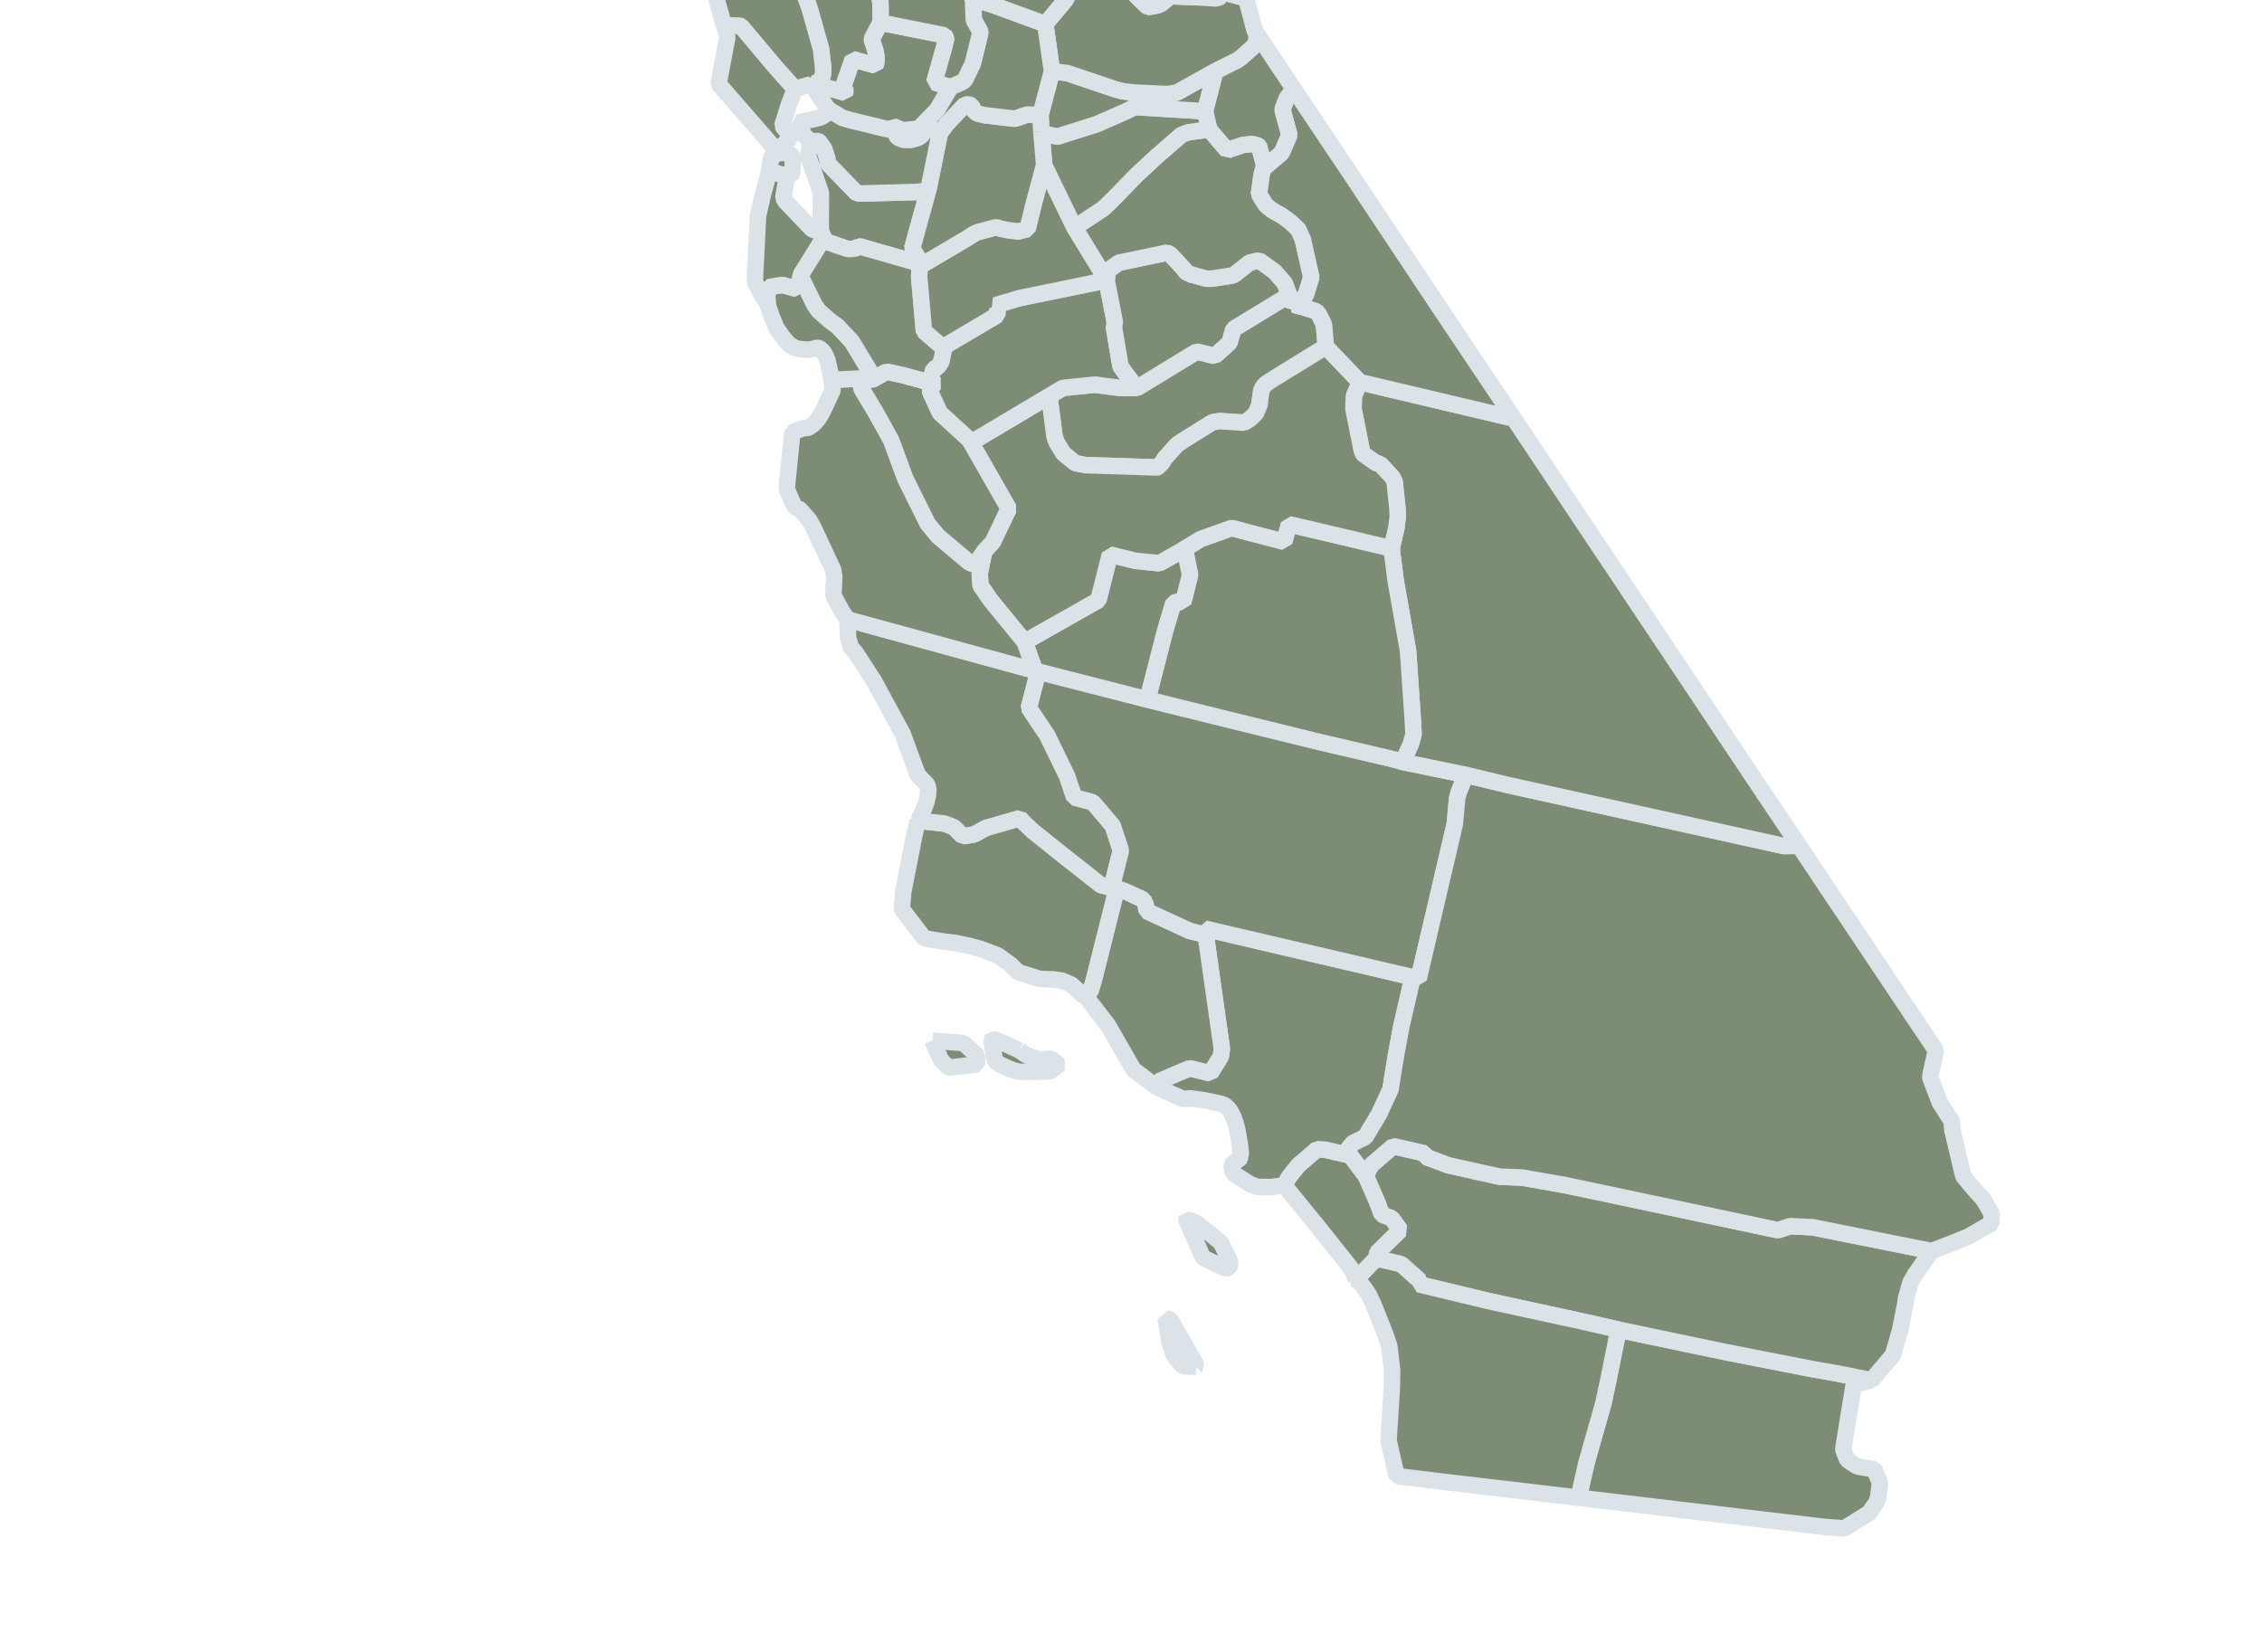<?xml version="1.0" encoding="utf-8"?>
<!-- Created with Inkscape (http://www.inkscape.org/) -->
<svg:svg 
  id="svg5183" 
  inkscape:output_extension="org.inkscape.output.svg.inkscape" 
  inkscape:version="0.48.2 r9819" 
  preserveAspectRatio="xMidYMid meet" 
  sodipodi:docname="ca.svg" 
  sodipodi:version="0.32" 
  version="1.0" 
  viewBox="-36.635 50 136.892 100"
  xmlns="http://www.w3.org/2000/svg" 
  xmlns:cc="http://creativecommons.org/ns#" 
  xmlns:dc="http://purl.org/dc/elements/1.1/" 
  xmlns:inkscape="http://www.inkscape.org/namespaces/inkscape" 
  xmlns:rdf="http://www.w3.org/1999/02/22-rdf-syntax-ns#" 
  xmlns:sodipodi="http://sodipodi.sourceforge.net/DTD/sodipodi-0.dtd" 
  xmlns:svg="http://www.w3.org/2000/svg" 
  xmlns:xlink="http://www.w3.org/1999/xlink">
<svg:style>
a:hover path {
  fill: #4b6b43 !important;
  cursor: pointer;
}
</svg:style>
<svg:defs id="defs5187"/>
<sodipodi:namedview bordercolor="#666666" borderopacity="1" fit-margin-bottom="0" fit-margin-left="0" fit-margin-right="0" fit-margin-top="0" gridtolerance="10" guidetolerance="10" id="namedview5189" inkscape:current-layer="svg5183" inkscape:cx="60.148611" inkscape:cy="71.840092" inkscape:pageopacity="0" inkscape:pageshadow="2" inkscape:window-height="716" inkscape:window-maximized="1" inkscape:window-width="1366" inkscape:window-x="-8" inkscape:window-y="-8" inkscape:zoom="3.2167556" objecttolerance="10" pagecolor="#ffffff" showgrid="false"/>
<svg:a href="https://example.com/ypaa-group-1" target="_blank" xlink:href="https://example.com/ypaa-group-1"><svg:path d="m 9.635,2.127 3.552,1.118 2.79,0.771 -0.307,0.513 -0.423,0.551 -0.654,0.063 -0.915,0.815 -0.73,3.376 0.086,0.298 0.086,0.829 -0.055,0.158 -0.45,0.522 -0.249,0.172 -0.527,-0.154 -0.374,-0.5 0.199,-0.667 -1.055,-0.343 -1.658,-0.486 0.161,-1.077 0.036,-0.735 0.014,-1.442 -0.004,-0.122 -0.023,-0.153 -0.05,-0.167 0.221,-2.123 0.329,-1.217" id="Del Norte" inkscape:connector-curvature="0" style="font-size:12px;fill:#7d8c74;fill-rule:nonzero;stroke:#dce3e8;stroke-width:1;stroke-linecap:butt;stroke-linejoin:bevel;stroke-miterlimit:4;stroke-opacity:1;stroke-dasharray:none;marker-start:none"><svg:title>Del Norte YPAA</svg:title></svg:path></svg:a>
<svg:a href="https://example.com/ypaa-group-2" target="_blank" xlink:href="https://example.com/ypaa-group-2"><svg:path d="m 15.977,4.016 2.641,0.739 0.023,0.005 0.689,0.143 0.983,0.357 0.405,0.121 0.239,0.068 3.124,0.883 1.239,0.307 1.131,0.306 0.293,0.095 0.514,0.158 7.703,2.294 -0.249,0.568 -0.089,0.311 -0.492,1.812 0.014,0.04 0.045,0.027 -1.172,4.354 -0.843,3.079 -5.16,-1.434 -2.673,-0.775 -1.947,-0.523 0.234,-1.311 -1.14,-0.703 -2.024,0.797 -1.411,1.461 0.086,0.599 -0.117,0.208 -0.216,0.171 -0.185,-0.027 -0.757,-0.384 -1.298,-1.37 -0.712,-1.068 -0.442,-0.428 -0.46,-0.37 0.072,-2.519 -0.18,-0.257 -1.479,-0.437 0.249,-0.172 0.45,-0.522 0.055,-0.158 -0.086,-0.829 -0.086,-0.298 0.73,-3.376 0.915,-0.815 0.654,-0.063 0.423,-0.551 0.307,-0.513" id="Siskiyou" inkscape:connector-curvature="0" style="font-size:12px;fill:#7d8c74;fill-rule:nonzero;stroke:#dce3e8;stroke-width:1;stroke-linecap:butt;stroke-linejoin:bevel;stroke-miterlimit:4;stroke-opacity:1;stroke-dasharray:none;marker-start:none"><svg:title>Siskiyou YPAA</svg:title></svg:path></svg:a>
<svg:a href="https://example.com/ypaa-group-3" target="_blank" xlink:href="https://example.com/ypaa-group-3"><svg:path d="m 61.309,130.476 6.482,1.356 5.318,1.042 1.379,0.238 2.14,0.428 -1.081,0.267 -0.635,3.912 0.008,0.022 0.225,0.599 0.497,0.348 0.175,0.077 0.938,0.157 0.032,0.036 0.031,0.032 0.32,0.747 -0.104,0.848 -0.095,0.329 0,0.005 -0.468,0.658 -1.496,0.928 -1.132,-0.085 -0.063,-0.005 -7.968,-0.946 -0.158,-0.019 -0.906,-0.108 -3.367,-0.401 -1.433,-0.167 -1.055,-0.122 0.487,-2.131 1.018,-3.587 0.316,-1.475 0.595,-2.983" id="Imperial" inkscape:connector-curvature="0" style="font-size:12px;fill:#7d8c74;fill-rule:nonzero;stroke:#dce3e8;stroke-width:1;stroke-linecap:butt;stroke-linejoin:bevel;stroke-miterlimit:4;stroke-opacity:1;stroke-dasharray:none;marker-start:none"><svg:title>Imperial YPAA</svg:title></svg:path></svg:a>
<svg:a href="https://example.com/ypaa-group-4" target="_blank" xlink:href="https://example.com/ypaa-group-4"><svg:path d="m 80.257,125.721 -0.969,1.37 -0.302,0.523 -0.275,0.987 -0.059,0.419 -0.306,1.528 -0.42,1.46 -1.298,1.532 -2.14,-0.428 -1.379,-0.238 -5.318,-1.042 -6.482,-1.356 -2.249,-0.51 -3.322,-0.721 -2.289,-0.5 -4.219,-1.013 0.05,-0.217 -1.123,-1.001 -1.514,-0.347 0.077,-0.37 1.379,-1.347 -0.514,-0.713 -0.599,-0.225 -0.312,-0.838 -0.671,-1.525 0.352,-0.638 1.32,-1.141 1.492,0.338 0.406,0.095 0.09,0.216 1.379,0.514 3.074,0.684 1.347,0.051 2.619,0.46 7.59,1.604 5.291,1.122 0.74,-0.243 1.361,0.067 7.193,1.443" id="Riverside" inkscape:connector-curvature="0" style="font-size:12px;fill:#7d8c74;fill-rule:nonzero;stroke:#dce3e8;stroke-width:1;stroke-linecap:butt;stroke-linejoin:bevel;stroke-miterlimit:4;stroke-opacity:1;stroke-dasharray:none;marker-start:none"><svg:title>Riverside YPAA</svg:title></svg:path></svg:a>
<svg:a href="https://example.com/ypaa-group-5" target="_blank" xlink:href="https://example.com/ypaa-group-5"><svg:path d="m 46.643,126.167 1.514,0.347 1.123,1.001 -0.05,0.217 4.219,1.013 2.289,0.5 3.322,0.721 2.249,0.51 -0.595,2.983 -0.316,1.475 -1.018,3.587 -0.487,2.131 -1.009,-0.122 -2.055,-0.247 -2.092,-0.243 -2.952,-0.348 -2.835,-0.346 -0.063,-0.005 -0.491,-2.15 0.198,-3.186 0,-0.108 0.005,0 0.008,-0.695 0.005,-0.27 -0.126,-1.104 -0.054,-0.391 -0.207,-0.615 -0.019,-0.053 -0.581,-1.465 -0.171,-0.41 -0.032,-0.064 -0.234,-0.495 -0.347,-0.5 -0.212,-0.229 -0.23,-0.155 1.244,-1.284" id="San Diego" inkscape:connector-curvature="0" style="font-size:12px;fill:#7d8c74;fill-rule:nonzero;stroke:#dce3e8;stroke-width:1;stroke-linecap:butt;stroke-linejoin:bevel;stroke-miterlimit:4;stroke-opacity:1;stroke-dasharray:none;marker-start:none"><svg:title>San Diego YPAA</svg:title></svg:path></svg:a>
<svg:a href="https://example.com/ypaa-group-6" target="_blank" xlink:href="https://example.com/ypaa-group-6"><svg:path d="m 45.088,119.934 0.915,1.215 0.671,1.525 0.312,0.838 0.599,0.225 0.514,0.713 -1.379,1.347 -0.077,0.37 -1.244,1.284 -0.068,-0.274 -0.18,-0.365 -0.112,-0.163 -1.979,-2.483 -1.591,-1.947 -0.388,-0.479 0.275,-0.486 0.577,-0.726 1.136,-0.977 0.482,0.031 0.122,0.027 1.415,0.325" id="Orange" inkscape:connector-curvature="0" style="font-size:12px;fill:#7d8c74;fill-rule:nonzero;stroke:#dce3e8;stroke-width:1;stroke-linecap:butt;stroke-linejoin:bevel;stroke-miterlimit:4;stroke-opacity:1;stroke-dasharray:none;marker-start:none"><svg:title>Orange YPAA</svg:title></svg:path></svg:a>
<svg:a href="https://example.com/ypaa-group-7" target="_blank" xlink:href="https://example.com/ypaa-group-7"><svg:path d="m 35.758,132.733 -0.802,-0.031 -0.509,-0.627 -0.068,-0.108 -0.248,-0.789 -0.225,-1.41 0.284,0.095 1.478,2.577 0.122,0.262 -0.032,0.031 m -0.545,-8.779 -0.045,-0.033 -0.009,-0.093 0.009,-0.018 0.049,0.013 0.551,0.185 0.617,0.496 0.5,0.401 0.379,0.32 0.487,1.009 0.04,0.104 0.027,0.216 -0.049,0.117 -0.149,0.087 -0.009,0.004 -0.086,0 -1.298,-0.613 -0.086,-0.077 -0.928,-2.118 m 13.648,-14.81 -0.686,2.974 -0.319,1.718 -0.24,1.46 -0.095,0.631 -0.693,1.5 -0.599,1.001 -0.239,0.397 -0.749,0.364 -0.27,0.33 -0.018,0.09 0.049,0.203 0.086,0.122 -1.415,-0.325 -0.122,-0.027 -0.482,-0.031 -1.136,0.977 -0.577,0.726 -0.275,0.486 -0.802,0.109 -0.843,-0.018 -0.388,-0.153 -0.193,-0.109 -0.753,-0.486 -0.135,-0.112 -0.081,-0.455 0.076,-0.081 0.244,-0.181 0.126,-0.027 0.063,-0.13 0.067,-0.325 -0.08,-0.595 -0.05,-0.289 -0.027,-0.162 -0.058,-0.334 -0.104,-0.406 -0.145,-0.391 -0.013,-0.028 -0.018,-0.041 -0.005,-0.008 -0.112,-0.221 -0.023,-0.031 -0.085,-0.122 -0.028,-0.04 -0.031,-0.028 -0.181,-0.171 -0.261,-0.103 -1.032,-0.217 -0.811,-0.108 -0.428,0.036 -1.596,-0.708 0.135,-0.361 1.028,-0.446 0.829,-0.347 1.244,0.307 0.631,-1.006 0.068,-0.472 -0.978,-6.901 -0.045,-0.374 12.575,2.939" id="Los Angeles" inkscape:connector-curvature="0" style="font-size:12px;fill:#7d8c74;fill-rule:nonzero;stroke:#dce3e8;stroke-width:1;stroke-linecap:butt;stroke-linejoin:bevel;stroke-miterlimit:4;stroke-opacity:1;stroke-dasharray:none;marker-start:none"><svg:title>Los Angeles YPAA</svg:title></svg:path></svg:a>
<svg:a href="https://example.com/ypaa-group-8" target="_blank" xlink:href="https://example.com/ypaa-group-8"><svg:path d="m 30.954,103.763 0.595,0.216 1.023,0.477 0.14,0.334 0.049,0.351 2.601,1.199 0.969,0.239 0.978,6.901 -0.068,0.472 -0.631,1.006 -1.244,-0.307 -0.829,0.347 -1.028,0.446 -0.135,0.361 -1.415,-1.068 -1.555,-2.705 -1.064,-1.37 -0.248,-0.315 -0.131,-0.059 0.298,-0.207 0.086,-0.076 0.198,-0.632 1.411,-5.61" id="Ventura" inkscape:connector-curvature="0" style="font-size:12px;fill:#7d8c74;fill-rule:nonzero;stroke:#dce3e8;stroke-width:1;stroke-linecap:butt;stroke-linejoin:bevel;stroke-miterlimit:4;stroke-opacity:1;stroke-dasharray:none;marker-start:none"><svg:title>Ventura YPAA</svg:title></svg:path></svg:a>
<svg:a href="https://example.com/ypaa-group-9" target="_blank" xlink:href="https://example.com/ypaa-group-9"><svg:path d="m 19.79,112.98 1.884,0.152 0.843,0.771 -0.028,0.428 -0.008,0.081 -0.045,0.014 -1.538,0.18 -0.139,0.008 -0.41,-0.418 -0.077,-0.135 -0.482,-1.081 m 5.264,0.589 0.397,0.28 1.046,0.347 0.036,-0.022 0.017,-0.01 0.027,-0.013 0.041,-0.022 0.054,-0.032 0.032,-0.013 0.284,0.018 0.342,0.253 0.072,0.107 -0.004,0.005 -0.004,0.009 -0.01,0.008 -0.347,0.271 -0.099,0.081 -0.072,0.01 -1.771,0.031 -0.384,-0.091 -0.374,-0.148 -0.004,0 -0.14,-0.069 -0.316,-0.147 -0.283,-0.208 -0.023,-0.076 -0.207,-1.172 0.072,-0.091 0.063,0.019 0.555,0.22 1,0.455 m -6.134,-13.899 1.609,0.175 0.573,0.222 0.531,0.545 0.699,-0.117 0.676,-0.379 2.082,-0.6 0.194,0.23 0.591,0.554 1.825,1.465 2.289,1.802 0.46,0.118 0.194,0 0.311,0.078 -1.411,5.61 -0.198,0.632 -0.086,0.076 -0.298,0.207 -0.752,-0.689 -0.568,-0.247 -0.577,-0.082 -0.157,0.003 -0.023,0 -0.617,-0.03 -1.299,-0.41 -0.446,-0.451 -0.762,-0.55 -0.306,-0.121 -0.793,-0.294 -0.663,-0.176 -0.771,-0.162 -0.883,-0.112 -1.05,-0.181 -1.352,-1.766 0.085,-1.024 0.663,-3.402 0.23,-0.924" id="Santa Barbara" inkscape:connector-curvature="0" style="font-size:12px;fill:#7d8c74;fill-rule:nonzero;stroke:#dce3e8;stroke-width:1;stroke-linecap:butt;stroke-linejoin:bevel;stroke-miterlimit:4;stroke-opacity:1;stroke-dasharray:none;marker-start:none"><svg:title>Santa Barbara YPAA</svg:title></svg:path></svg:a>
<svg:a href="https://example.com/ypaa-group-10" target="_blank" xlink:href="https://example.com/ypaa-group-10"><svg:path d="m 14.652,87.486 11.349,3.107 0.198,0.054 -0.568,2.199 1.109,1.649 1.203,2.475 0.437,1.289 1.122,0.298 1.204,1.415 0.496,1.506 -0.559,2.207 -0.194,0 -0.46,-0.118 -2.289,-1.802 -1.825,-1.465 -0.591,-0.554 -0.194,-0.23 -2.082,0.6 -0.676,0.379 -0.699,0.117 -0.531,-0.545 -0.573,-0.222 -1.609,-0.175 0.171,-0.312 0.014,-0.022 0.162,-0.36 0.131,-0.347 0.062,-0.213 0.046,-0.215 0.013,-0.059 0.005,-0.024 0.022,-0.287 0,-0.014 -0.031,-0.207 -0.045,-0.123 -0.094,-0.098 -0.312,-0.32 -0.045,-0.041 -0.09,-0.062 -0.933,-2.542 -1.726,-3.183 -1.136,-1.758 -0.176,-0.184 -0.103,-0.126 -0.163,-0.572 -0.04,-1.115" id="San Luis Obispo" inkscape:connector-curvature="0" style="font-size:12px;fill:#7d8c74;fill-rule:nonzero;stroke:#dce3e8;stroke-width:1;stroke-linecap:butt;stroke-linejoin:bevel;stroke-miterlimit:4;stroke-opacity:1;stroke-dasharray:none;marker-start:none"><svg:title>San Luis Obispo YPAA</svg:title></svg:path></svg:a>
<svg:a href="https://example.com/ypaa-group-11" target="_blank" xlink:href="https://example.com/ypaa-group-11"><svg:path d="m 32.806,92.337 4.89,1.212 5.539,1.361 4.417,1.032 0.596,0.171 3.817,0.785 -0.419,1.068 -0.099,0.369 -0.135,1.519 -2.191,9.379 -0.36,-0.089 -12.575,-2.939 0.045,0.374 -0.969,-0.239 -2.601,-1.199 -0.049,-0.351 -0.14,-0.334 -1.023,-0.477 -0.595,-0.216 -0.311,-0.078 0.559,-2.207 -0.496,-1.506 -1.204,-1.415 -1.122,-0.298 -0.437,-1.289 -1.203,-2.475 -1.109,-1.649 0.568,-2.199 6.607,1.69" id="Kern" inkscape:connector-curvature="0" style="font-size:12px;fill:#7d8c74;fill-rule:nonzero;stroke:#dce3e8;stroke-width:1;stroke-linecap:butt;stroke-linejoin:bevel;stroke-miterlimit:4;stroke-opacity:1;stroke-dasharray:none;marker-start:none"><svg:title>Kern YPAA</svg:title></svg:path></svg:a>
<svg:a href="https://example.com/ypaa-group-12" target="_blank" xlink:href="https://example.com/ypaa-group-12"><svg:path d="m 52.065,96.898 2.601,0.626 16.635,3.677 0.947,-0.004 2.068,3.106 0.713,1.063 0.265,0.393 3.823,5.72 1.41,2.099 -0.324,1.434 -0.018,0.18 0.009,0.068 0.568,1.478 0.717,1.126 0.036,0.519 0.666,2.804 0.658,0.789 0.573,0.638 0.496,0.867 -0.036,0.559 -0.023,0.018 -1.352,0.78 -0.911,0.374 -1.329,0.509 -7.193,-1.443 -1.361,-0.067 -0.74,0.243 -5.291,-1.122 -7.59,-1.604 -2.619,-0.46 -1.347,-0.051 -3.074,-0.684 -1.379,-0.514 -0.09,-0.216 -0.406,-0.095 -1.492,-0.338 -1.32,1.141 -0.352,0.638 -0.915,-1.215 -0.086,-0.122 -0.049,-0.203 0.018,-0.09 0.27,-0.33 0.749,-0.364 0.239,-0.397 0.599,-1.001 0.693,-1.5 0.095,-0.631 0.24,-1.46 0.319,-1.718 0.686,-2.974 0.36,0.089 2.191,-9.379 0.135,-1.519 0.099,-0.369 0.419,-1.068" id="San Bernardino" inkscape:connector-curvature="0" style="font-size:12px;fill:#7d8c74;fill-rule:nonzero;stroke:#dce3e8;stroke-width:1;stroke-linecap:butt;stroke-linejoin:bevel;stroke-miterlimit:4;stroke-opacity:1;stroke-dasharray:none;marker-start:none"><svg:title>San Bernardino YPAA</svg:title></svg:path></svg:a>
<svg:a href="https://example.com/ypaa-group-13" target="_blank" xlink:href="https://example.com/ypaa-group-13"><svg:path d="m 45.66,73.127 9.321,2.205 5.184,7.783 0.193,0.288 1.104,1.641 0.645,0.978 3.403,5.093 2.758,4.142 0.356,0.532 1.479,2.217 0.117,0.172 2.028,3.019 -0.947,0.004 -16.635,-3.677 -2.601,-0.626 -3.817,-0.785 0.491,-1.072 0.171,-0.604 -0.045,-0.852 -0.288,-4.196 -0.753,-4.269 -0.243,-1.924 0.293,-1.27 0.085,-0.694 -0.027,-0.488 -0.167,-1.581 -0.131,-0.267 -0.761,-0.824 -0.199,-0.018 -0.779,-0.55 -0.032,-0.031 -0.085,-0.19 -0.505,-2.538 0.027,-0.783 0.36,-0.835" id="Inyo" inkscape:connector-curvature="0" style="font-size:12px;fill:#7d8c74;fill-rule:nonzero;stroke:#dce3e8;stroke-width:1;stroke-linecap:butt;stroke-linejoin:bevel;stroke-miterlimit:4;stroke-opacity:1;stroke-dasharray:none;marker-start:none"><svg:title>Inyo YPAA</svg:title></svg:path></svg:a>
<svg:a href="https://example.com/ypaa-group-14" target="_blank" xlink:href="https://example.com/ypaa-group-14"><svg:path d="m 47.581,83.196 0.243,1.924 0.753,4.269 0.288,4.196 0.045,0.852 -0.171,0.604 -0.491,1.072 -0.596,-0.171 -4.417,-1.032 -5.539,-1.361 -4.89,-1.212 1.069,-4.169 0.5,-1.682 0.329,-0.089 0.261,0.062 0.419,-1.662 -0.257,-1.244 -0.446,-0.113 1.343,-0.816 1.88,-0.672 1.289,0.343 1.888,0.491 0.289,-1.059 4.43,1.042 1.781,0.427" id="Tulare" inkscape:connector-curvature="0" style="font-size:12px;fill:#7d8c74;fill-rule:nonzero;stroke:#dce3e8;stroke-width:1;stroke-linecap:butt;stroke-linejoin:bevel;stroke-miterlimit:4;stroke-opacity:1;stroke-dasharray:none;marker-start:none"><svg:title>Tulare YPAA</svg:title></svg:path></svg:a>
<svg:a href="https://example.com/ypaa-group-15" target="_blank" xlink:href="https://example.com/ypaa-group-15"><svg:path d="m 34.681,83.44 0.446,0.113 0.257,1.244 -0.419,1.662 -0.261,-0.062 -0.329,0.089 -0.5,1.682 -1.069,4.169 -6.607,-1.69 -0.198,-0.054 -0.627,-1.744 4.462,-2.525 0.699,-2.762 1.537,0.378 1.451,0.149 1.158,-0.649" id="Kings" inkscape:connector-curvature="0" style="font-size:12px;fill:#7d8c74;fill-rule:nonzero;stroke:#dce3e8;stroke-width:1;stroke-linecap:butt;stroke-linejoin:bevel;stroke-miterlimit:4;stroke-opacity:1;stroke-dasharray:none;marker-start:none"><svg:title>Kings YPAA</svg:title></svg:path></svg:a>
<svg:a href="https://example.com/ypaa-group-16" target="_blank" xlink:href="https://example.com/ypaa-group-16"><svg:path d="m 41.658,68.44 0.748,0.203 0.632,0.203 0.139,0.167 0.311,0.622 0.118,1.343 -3.147,1.937 -0.446,0.293 -0.189,0.186 -0.122,0.239 -0.086,0.576 -0.009,0.222 -0.022,0.085 -0.207,0.482 -0.149,0.162 -0.284,0.253 -0.307,0.17 -1.465,-0.094 -0.427,0.068 -1.641,1.023 -0.442,0.293 -0.103,0.085 -0.708,0.789 -0.171,0.284 -0.257,0.252 -0.036,0.01 -4.332,-0.14 -0.617,-0.117 -0.712,-0.578 -0.388,-0.63 -0.104,-0.244 -0.049,-0.162 -0.036,-0.242 -0.284,-2.214 0.82,-0.487 1.956,-0.199 1.528,0.204 0.997,0 3.618,-2.209 1.091,0.266 0.897,-0.803 0.225,-0.819 3.39,-2.065 0.27,0.586" id="Madera" inkscape:connector-curvature="0" style="font-size:12px;fill:#7d8c74;fill-rule:nonzero;stroke:#dce3e8;stroke-width:1;stroke-linecap:butt;stroke-linejoin:bevel;stroke-miterlimit:4;stroke-opacity:1;stroke-dasharray:none;marker-start:none"><svg:title>Madera YPAA</svg:title></svg:path></svg:a>
<svg:a href="https://example.com/ypaa-group-17" target="_blank" xlink:href="https://example.com/ypaa-group-17"><svg:path d="m 45.66,73.127 -0.36,0.835 -0.027,0.783 0.505,2.538 0.085,0.19 0.032,0.031 0.779,0.55 0.199,0.018 0.761,0.824 0.131,0.267 0.167,1.581 0.027,0.488 -0.085,0.694 -0.293,1.27 -1.781,-0.427 -4.43,-1.042 -0.289,1.059 -1.888,-0.491 -1.289,-0.343 -1.88,0.672 -1.343,0.816 -1.158,0.649 -1.451,-0.149 -1.537,-0.378 -0.699,2.762 -4.462,2.525 -2.042,-2.497 -0.635,-0.915 -0.045,-0.728 0.275,-1.346 0.513,-0.554 0.97,-2.02 -2.285,-4.001 4.741,-2.822 0.284,2.214 0.036,0.242 0.049,0.162 0.104,0.244 0.388,0.63 0.712,0.578 0.617,0.117 4.332,0.14 0.036,-0.01 0.257,-0.252 0.171,-0.284 0.708,-0.789 0.103,-0.085 0.442,-0.293 1.641,-1.023 0.427,-0.068 1.465,0.094 0.307,-0.17 0.284,-0.253 0.149,-0.162 0.207,-0.482 0.022,-0.085 0.009,-0.222 0.086,-0.576 0.122,-0.239 0.189,-0.186 0.446,-0.293 3.147,-1.937 2.054,2.149" id="Fresno" inkscape:connector-curvature="0" style="font-size:12px;fill:#7d8c74;fill-rule:nonzero;stroke:#dce3e8;stroke-width:1;stroke-linecap:butt;stroke-linejoin:bevel;stroke-miterlimit:4;stroke-opacity:1;stroke-dasharray:none;marker-start:none"><svg:title>Fresno YPAA</svg:title></svg:path></svg:a>
<svg:a href="https://example.com/ypaa-group-18" target="_blank" xlink:href="https://example.com/ypaa-group-18"><svg:path d="m 15.477,72.906 -0.055,0.262 0.104,0.397 0.83,1.378 0.941,1.695 0.852,2.312 1.357,2.737 0.617,0.753 1.898,1.599 0.274,0.108 0.055,-0.004 0.076,-0.045 0.501,-0.735 -0.275,1.346 0.045,0.728 0.635,0.915 2.042,2.497 0.627,1.744 -11.349,-3.107 -0.32,-0.467 -0.532,-0.983 0.018,-0.478 0.013,-0.23 0.023,-0.419 -0.059,-0.37 -0.009,-0.054 -1.194,-2.559 -0.266,-0.469 -0.513,-0.578 -0.145,-0.13 -0.004,0 -0.1,-0.014 -0.063,-0.036 -0.099,-0.125 -0.063,-0.14 -0.253,-0.586 -0.09,-0.212 -0.009,-0.203 0.33,-3.281 0.721,-0.256 0.022,0.008 0.163,0.004 0.125,-0.054 0.249,-0.184 0.153,-0.158 0.112,-0.135 0.194,-0.294 0.185,-0.368 0.496,-1.073 0.009,-0.149 -0.058,-0.469 -0.005,-0.032 1.794,-0.086" id="Monterey" inkscape:connector-curvature="0" style="font-size:12px;fill:#7d8c74;fill-rule:nonzero;stroke:#dce3e8;stroke-width:1;stroke-linecap:butt;stroke-linejoin:bevel;stroke-miterlimit:4;stroke-opacity:1;stroke-dasharray:none;marker-start:none"><svg:title>Monterey YPAA</svg:title></svg:path></svg:a>
<svg:a href="https://example.com/ypaa-group-19" target="_blank" xlink:href="https://example.com/ypaa-group-19"><svg:path d="m 15.477,72.906 0.639,0.091 0.898,-0.505 0.919,0.195 2.005,0.539 -0.207,0.216 -0.072,0.1 -0.027,0.072 0.068,0.185 0.545,1.185 1.771,1.619 0.109,0.185 2.285,4.001 -0.97,2.02 -0.513,0.554 -0.501,0.735 -0.076,0.045 -0.055,0.004 -0.274,-0.108 -1.898,-1.599 -0.617,-0.753 -1.357,-2.737 -0.852,-2.312 -0.941,-1.695 -0.83,-1.378 -0.104,-0.397 0.055,-0.262" id="San Benito" inkscape:connector-curvature="0" style="font-size:12px;fill:#7d8c74;fill-rule:nonzero;stroke:#dce3e8;stroke-width:1;stroke-linecap:butt;stroke-linejoin:bevel;stroke-miterlimit:4;stroke-opacity:1;stroke-dasharray:none;marker-start:none"><svg:title>San Benito YPAA</svg:title></svg:path></svg:a>
<svg:a href="https://example.com/ypaa-group-20" target="_blank" xlink:href="https://example.com/ypaa-group-20"><svg:path d="m 30.336,66.962 0.487,2.483 -0.004,0.19 -0.009,0.036 -0.045,0.045 0.41,2.447 0.265,0.377 0.727,0.944 -0.997,0 -1.528,-0.204 -1.956,0.199 -0.82,0.487 -4.741,2.822 -0.109,-0.185 -1.771,-1.619 -0.545,-1.185 -0.068,-0.185 0.027,-0.072 0.072,-0.1 0.207,-0.216 -0.139,-0.144 -0.077,-0.17 -0.009,-0.073 0.144,-0.505 0.257,-0.117 0.212,-0.333 0.144,-0.695 -0.054,-0.17 3.299,-1.948 0.018,-0.423 -0.058,-0.127 -0.076,-0.045 1.465,-0.433 5.272,-1.081" id="Merced" inkscape:connector-curvature="0" style="font-size:12px;fill:#7d8c74;fill-rule:nonzero;stroke:#dce3e8;stroke-width:1;stroke-linecap:butt;stroke-linejoin:bevel;stroke-miterlimit:4;stroke-opacity:1;stroke-dasharray:none;marker-start:none"><svg:title>Merced YPAA</svg:title></svg:path></svg:a>
<svg:a href="https://example.com/ypaa-group-21" target="_blank" xlink:href="https://example.com/ypaa-group-21"><svg:path d="m 11.848,66.602 -0.004,0.143 0.022,0.072 0.271,0.569 0.527,1.068 0.257,0.368 0.69,0.606 0.432,0.31 0.87,0.92 1.203,1.991 0.068,0.113 -0.068,0.235 -0.639,-0.091 -1.794,0.086 -0.072,-0.406 -0.158,-0.747 -0.113,-0.279 -0.099,-0.19 -0.09,-0.122 -0.203,-0.181 -0.095,-0.021 -0.505,0.117 -0.451,-0.023 -0.233,-0.032 -0.163,-0.041 -0.081,-0.044 -0.032,-0.019 -0.143,-0.081 -0.109,-0.064 -0.392,-0.445 -0.388,-0.558 -0.292,-0.696 -0.244,-0.733 -0.027,-0.536 0.082,-0.51 0.837,-0.14 0.879,0.243 0.068,-0.175 0.189,-0.707" id="Santa Cruz" inkscape:connector-curvature="0" style="font-size:12px;fill:#7d8c74;fill-rule:nonzero;stroke:#dce3e8;stroke-width:1;stroke-linecap:butt;stroke-linejoin:bevel;stroke-miterlimit:4;stroke-opacity:1;stroke-dasharray:none;marker-start:none"><svg:title>Santa Cruz YPAA</svg:title></svg:path></svg:a>
<svg:a href="https://example.com/ypaa-group-22" target="_blank" xlink:href="https://example.com/ypaa-group-22"><svg:path d="m 11.005,60.661 -0.018,0.005 -0.22,1.316 0.134,0.211 1.56,1.637 0.113,0.071 0.27,0.095 0.185,-0.049 0.005,-0.013 0.185,0.464 -1.371,2.204 -0.189,0.707 -0.068,0.175 -0.879,-0.243 -0.837,0.14 -0.082,0.51 0.027,0.536 -0.081,-0.131 -0.275,-0.451 -0.37,-0.69 -0.045,-0.127 0.023,-0.612 0.167,-3.344 0.31,-1.361 0.379,-1.356 1.077,0.306" id="San Mateo" inkscape:connector-curvature="0" style="font-size:12px;fill:#7d8c74;fill-rule:nonzero;stroke:#dce3e8;stroke-width:1;stroke-linecap:butt;stroke-linejoin:bevel;stroke-miterlimit:4;stroke-opacity:1;stroke-dasharray:none;marker-start:none"><svg:title>San Mateo YPAA</svg:title></svg:path></svg:a>
<svg:a href="https://example.com/ypaa-group-23" target="_blank" xlink:href="https://example.com/ypaa-group-23"><svg:path d="m 12.443,58.534 0.446,0.009 0.054,0.031 0.303,0.424 0.193,0.604 0.041,0.301 1.762,1.812 3.565,-0.095 0.73,-0.081 -0.405,1.461 -0.555,2.019 0.072,0.154 0.55,0.838 -0.009,-0.01 -3.74,-1.067 -0.122,-0.014 -0.104,0.077 -0.077,0.036 -0.351,0.045 -0.18,-0.023 -1.236,-0.423 -0.161,-0.234 -0.185,-0.464 0.009,-2.263 -0.78,-2.263 0.18,-0.874" id="Alameda" inkscape:connector-curvature="0" style="font-size:12px;fill:#7d8c74;fill-rule:nonzero;stroke:#dce3e8;stroke-width:1;stroke-linecap:butt;stroke-linejoin:bevel;stroke-miterlimit:4;stroke-opacity:1;stroke-dasharray:none;marker-start:none"><svg:title>Alameda YPAA</svg:title></svg:path></svg:a>
<svg:a href="https://example.com/ypaa-group-24" target="_blank" xlink:href="https://example.com/ypaa-group-24"><svg:path d="m 13.219,64.398 0.161,0.234 1.236,0.423 0.18,0.023 0.351,-0.045 0.077,-0.036 0.104,-0.077 0.122,0.014 3.74,1.067 -0.158,0.064 -0.04,0.676 0.289,3.299 1.135,0.979 0.054,0.17 -0.144,0.695 -0.212,0.333 -0.257,0.117 -0.144,0.505 0.009,0.073 0.077,0.17 0.139,0.144 -2.005,-0.539 -0.919,-0.195 -0.898,0.505 0.068,-0.235 -0.068,-0.113 -1.203,-1.991 -0.87,-0.92 -0.432,-0.31 -0.69,-0.606 -0.257,-0.368 -0.527,-1.068 -0.271,-0.569 -0.022,-0.072 0.004,-0.143 1.371,-2.204" id="Santa Clara" inkscape:connector-curvature="0" style="font-size:12px;fill:#7d8c74;fill-rule:nonzero;stroke:#dce3e8;stroke-width:1;stroke-linecap:butt;stroke-linejoin:bevel;stroke-miterlimit:4;stroke-opacity:1;stroke-dasharray:none;marker-start:none"><svg:title>Santa Clara YPAA</svg:title></svg:path></svg:a>
<svg:a href="https://example.com/ypaa-group-25" target="_blank" xlink:href="https://example.com/ypaa-group-25"><svg:path d="m 26.555,59.984 1.835,3.787 1.951,3.186 -0.005,0.005 -5.272,1.081 -1.465,0.433 0.076,0.045 0.058,0.127 -0.018,0.423 -3.299,1.948 -1.135,-0.979 -0.289,-3.299 0.04,-0.676 0.158,-0.064 0.009,0.01 2.655,-1.569 0.469,-0.301 0.202,-0.091 1.141,-0.302 0.252,0.091 0.5,0.099 0.578,0.067 0.554,-0.145 0.361,-1.482 0.644,-2.394" id="Stanislaus" inkscape:connector-curvature="0" style="font-size:12px;fill:#7d8c74;fill-rule:nonzero;stroke:#dce3e8;stroke-width:1;stroke-linecap:butt;stroke-linejoin:bevel;stroke-miterlimit:4;stroke-opacity:1;stroke-dasharray:none;marker-start:none"><svg:title>Stanislaus YPAA</svg:title></svg:path></svg:a>
<svg:a href="https://example.com/ypaa-group-26" target="_blank" xlink:href="https://example.com/ypaa-group-26"><svg:path d="m 30.341,66.957 0.049,-0.505 0.086,-0.126 0.59,-0.424 2.93,-0.613 0.194,0.1 0.848,0.915 0.071,0.131 0.059,0.04 0.289,0.139 0.933,0.253 0.32,-0.004 1.239,-0.19 0.157,-0.085 0.87,-0.694 0.587,-0.135 0.95,0.684 0.604,0.695 0.271,0.716 -3.39,2.065 -0.225,0.819 -0.897,0.803 -1.091,-0.266 -3.618,2.209 -0.727,-0.944 -0.265,-0.377 -0.41,-2.447 0.045,-0.045 0.009,-0.036 0.004,-0.19 -0.487,-2.483 0.005,-0.005" id="Mariposa" inkscape:connector-curvature="0" style="font-size:12px;fill:#7d8c74;fill-rule:nonzero;stroke:#dce3e8;stroke-width:1;stroke-linecap:butt;stroke-linejoin:bevel;stroke-miterlimit:4;stroke-opacity:1;stroke-dasharray:none;marker-start:none"><svg:title>Mariposa YPAA</svg:title></svg:path></svg:a>
<svg:a href="https://example.com/ypaa-group-27" target="_blank" xlink:href="https://example.com/ypaa-group-27"><svg:path d="m 39.905,60.12 -0.076,0.063 -0.109,0.38 -0.162,1.184 0.414,0.658 0.298,0.253 0.234,0.153 0.424,0.23 0.356,0.261 0.248,0.194 0.397,0.378 0.279,0.609 0.518,2.294 -0.351,1.135 -0.537,0.411 -0.18,0.117 -0.27,-0.586 -0.271,-0.716 -0.604,-0.695 -0.95,-0.684 -0.587,0.135 -0.87,0.694 -0.157,0.085 -1.239,0.19 -0.32,0.004 -0.933,-0.253 -0.289,-0.139 -0.059,-0.04 -0.071,-0.131 -0.848,-0.915 -0.194,-0.1 -2.93,0.613 -0.59,0.424 -0.086,0.126 -0.049,0.505 -1.951,-3.186 1.761,-1.163 0.744,-0.731 1.24,-1.279 1.185,-1.1 1.51,-1.31 0.244,-0.114 0.234,-0.073 1.239,-0.17 1.095,1.276 0.149,-0.073 0.771,-0.257 0.554,-0.068 0.392,0.091 0.045,0.045 0.036,0.09 0.316,1.185" id="Tuolumne" inkscape:connector-curvature="0" style="font-size:12px;fill:#7d8c74;fill-rule:nonzero;stroke:#dce3e8;stroke-width:1;stroke-linecap:butt;stroke-linejoin:bevel;stroke-miterlimit:4;stroke-opacity:1;stroke-dasharray:none;marker-start:none"><svg:title>Tuolumne YPAA</svg:title></svg:path></svg:a>
<svg:a href="https://example.com/ypaa-group-28" target="_blank" xlink:href="https://example.com/ypaa-group-28"><svg:path d="m 41.663,55.384 1.924,2.88 1.294,1.927 5.507,8.285 4.593,6.856 -9.321,-2.205 -2.054,-2.149 -0.118,-1.343 -0.311,-0.622 -0.139,-0.167 -0.632,-0.203 -0.748,-0.203 0.18,-0.117 0.537,-0.411 0.351,-1.135 -0.518,-2.294 -0.279,-0.609 -0.397,-0.378 -0.248,-0.194 -0.356,-0.261 -0.424,-0.23 -0.234,-0.153 -0.298,-0.253 -0.414,-0.658 0.162,-1.184 0.109,-0.38 0.076,-0.063 1.018,-0.866 0.469,-1.076 -0.406,-1.497 0.014,-0.131 0.235,-0.604 0.428,-0.562" id="Mono" inkscape:connector-curvature="0" style="font-size:12px;fill:#7d8c74;fill-rule:nonzero;stroke:#dce3e8;stroke-width:1;stroke-linecap:butt;stroke-linejoin:bevel;stroke-miterlimit:4;stroke-opacity:1;stroke-dasharray:none;marker-start:none"><svg:title>Mono YPAA</svg:title></svg:path></svg:a>
<svg:a href="https://example.com/ypaa-group-29" target="_blank" xlink:href="https://example.com/ypaa-group-29"><svg:path d="m 39.288,51.822 2.375,3.562 -0.428,0.562 -0.235,0.604 -0.014,0.131 0.406,1.497 -0.469,1.076 -1.018,0.866 -0.316,-1.185 -0.036,-0.09 -0.045,-0.045 -0.392,-0.091 -0.554,0.068 -0.771,0.257 -0.149,0.073 -1.095,-1.276 -0.261,-1.096 0.626,-2.429 1.33,-0.662 0.247,-0.18 0.807,-0.718 0.05,-0.077 0.068,-0.359 -0.014,-0.248 -0.112,-0.24" id="Alpine" inkscape:connector-curvature="0" style="font-size:12px;fill:#7d8c74;fill-rule:nonzero;stroke:#dce3e8;stroke-width:1;stroke-linecap:butt;stroke-linejoin:bevel;stroke-miterlimit:4;stroke-opacity:1;stroke-dasharray:none;marker-start:none"><svg:title>Alpine YPAA</svg:title></svg:path></svg:a>
<svg:a href="https://example.com/ypaa-group-30" target="_blank" xlink:href="https://example.com/ypaa-group-30"><svg:path d="m 36.547,57.831 -1.239,0.17 -0.234,0.073 -0.244,0.114 -1.51,1.31 -1.185,1.1 -1.24,1.279 -0.744,0.731 -1.761,1.163 -1.835,-3.787 -0.171,-2.041 0.067,0.077 0.126,0.077 0.785,0.167 2.384,-0.753 1.803,-0.794 0.469,-0.243 0.437,0.026 3.831,0.235 0.261,1.096" id="Calaveras" inkscape:connector-curvature="0" style="font-size:12px;fill:#7d8c74;fill-rule:nonzero;stroke:#dce3e8;stroke-width:1;stroke-linecap:butt;stroke-linejoin:bevel;stroke-miterlimit:4;stroke-opacity:1;stroke-dasharray:none;marker-start:none"><svg:title>Calaveras YPAA</svg:title></svg:path></svg:a>
<svg:a href="https://example.com/ypaa-group-31" target="_blank" xlink:href="https://example.com/ypaa-group-31"><svg:path d="m 36.912,54.306 -0.626,2.429 -3.831,-0.235 -0.437,-0.026 -0.469,0.243 -1.803,0.794 -2.384,0.753 -0.785,-0.167 -0.126,-0.077 -0.067,-0.077 -0.054,-0.987 0.698,-2.641 0.933,0.108 2.92,0.987 0.447,0.113 0.716,0.082 1.975,0.089 0.559,-0.089 2.334,-1.299" id="Amador" inkscape:connector-curvature="0" style="font-size:12px;fill:#7d8c74;fill-rule:nonzero;stroke:#dce3e8;stroke-width:1;stroke-linecap:butt;stroke-linejoin:bevel;stroke-miterlimit:4;stroke-opacity:1;stroke-dasharray:none;marker-start:none"><svg:title>Amador YPAA</svg:title></svg:path></svg:a>
<svg:a href="https://example.com/ypaa-group-32" target="_blank" xlink:href="https://example.com/ypaa-group-32"><svg:path d="m 26.384,57.943 0.171,2.041 -0.644,2.394 -0.361,1.482 -0.554,0.145 -0.578,-0.067 -0.5,-0.099 -0.252,-0.091 -1.141,0.302 -0.202,0.091 -0.469,0.301 -2.655,1.569 -0.55,-0.838 -0.072,-0.154 0.555,-2.019 0.405,-1.461 0.708,-3.497 0.437,-0.567 1.087,-1.151 0.229,0 0.176,0.074 0.121,0.279 0.186,0.176 0.486,0.121 1.785,0.208 0.068,-0.009 0.694,-0.239 0.816,0.022 0.054,0.987" id="San Joaquin" inkscape:connector-curvature="0" style="font-size:12px;fill:#7d8c74;fill-rule:nonzero;stroke:#dce3e8;stroke-width:1;stroke-linecap:butt;stroke-linejoin:bevel;stroke-miterlimit:4;stroke-opacity:1;stroke-dasharray:none;marker-start:none"><svg:title>San Joaquin YPAA</svg:title></svg:path></svg:a>
<svg:a href="https://example.com/ypaa-group-33" target="_blank" xlink:href="https://example.com/ypaa-group-33"><svg:path d="m 13.471,56.6 0.87,0.527 0.5,0.145 2.127,0.517 0.144,0.015 0.131,-0.009 0.091,-0.059 0.081,-0.099 0.207,0.568 0.09,0.121 0.253,0.104 0.112,0.026 0.392,0.009 0.442,-0.125 0.239,-0.15 0.049,-0.089 0.028,-0.181 0.049,-0.08 0.072,-0.036 0.112,0 0.573,0.103 0.18,0.094 0.032,0.041 -0.708,3.497 -0.73,0.081 -3.565,0.095 -1.762,-1.812 -0.041,-0.301 -0.193,-0.604 -0.303,-0.424 -0.054,-0.031 -0.446,-0.009 -0.387,-0.284 -0.37,-0.843 1.28,-0.28 0.212,-0.1 0.275,-0.215 0.027,-0.086 -0.009,-0.126" id="Contra Costa" inkscape:connector-curvature="0" style="font-size:12px;fill:#7d8c74;fill-rule:nonzero;stroke:#dce3e8;stroke-width:1;stroke-linecap:butt;stroke-linejoin:bevel;stroke-miterlimit:4;stroke-opacity:1;stroke-dasharray:none;marker-start:none"><svg:title>Contra Costa YPAA</svg:title></svg:path></svg:a>
<svg:a href="https://example.com/ypaa-group-34" target="_blank" xlink:href="https://example.com/ypaa-group-34"><svg:path d="m 38.778,49.889 0.51,1.933 0.112,0.24 0.014,0.248 -0.068,0.359 -0.05,0.077 -0.807,0.718 -0.247,0.18 -1.33,0.662 -2.334,1.299 -0.559,0.089 -1.975,-0.089 -0.716,-0.082 -0.447,-0.113 -2.92,-0.987 -0.933,-0.108 -0.405,-2.858 1.23,-1.469 0.275,-0.599 0.212,-0.176 1.063,-0.302 1.357,-0.221 0.433,0.023 0.068,0.027 0.234,0.138 0.311,0.321 0.112,0.252 0.082,0.137 0.139,0.161 0.595,0.59 0.122,0.073 0.081,0 0.482,-0.091 0.239,-0.107 0.532,-0.446 2.15,0.081 0.568,0.049 0.207,-0.049 0.14,-0.06 0.04,-0.152 0.122,-0.095 1.361,0.347" id="El Dorado" inkscape:connector-curvature="0" style="font-size:12px;fill:#7d8c74;fill-rule:nonzero;stroke:#dce3e8;stroke-width:1;stroke-linecap:butt;stroke-linejoin:bevel;stroke-miterlimit:4;stroke-opacity:1;stroke-dasharray:none;marker-start:none"><svg:title>El Dorado YPAA</svg:title></svg:path></svg:a>
<svg:a href="https://example.com/ypaa-group-35" target="_blank" xlink:href="https://example.com/ypaa-group-35"><svg:path d="m 23.391,50.273 3.232,1.184 0.405,2.858 -0.698,2.641 -0.816,-0.022 -0.694,0.239 -0.068,0.009 -1.785,-0.208 -0.486,-0.121 -0.186,-0.176 -0.121,-0.279 -0.176,-0.074 -0.229,0 -1.087,1.151 -0.437,0.567 -0.032,-0.041 -0.18,-0.094 -0.573,-0.103 -0.112,0 -0.072,0.036 -0.049,0.08 -0.028,0.181 -0.049,0.089 -0.239,0.15 -0.442,0.125 -0.392,-0.009 -0.112,-0.026 -0.253,-0.104 -0.09,-0.121 -0.207,-0.568 0.586,0.247 0.959,-0.095 1.104,-1.137 0.825,-1.385 0.658,-0.285 0.195,-0.117 0.491,-1.014 0.437,-1.781 0.014,-0.134 -0.014,-0.059 -0.375,-0.663 -0.04,-1.271 1.136,0.33" id="Sacramento" inkscape:connector-curvature="0" style="font-size:12px;fill:#7d8c74;fill-rule:nonzero;stroke:#dce3e8;stroke-width:1;stroke-linecap:butt;stroke-linejoin:bevel;stroke-miterlimit:4;stroke-opacity:1;stroke-dasharray:none;marker-start:none"><svg:title>Sacramento YPAA</svg:title></svg:path></svg:a>
<svg:a href="https://example.com/ypaa-group-36" target="_blank" xlink:href="https://example.com/ypaa-group-36"><svg:path d="m 12.452,55.023 2.047,0.59 0.044,-0.117 -0.022,-0.058 -0.036,-0.005 -0.054,-0.076 -0.036,-0.105 0.027,-0.112 0.545,-1.564 1.366,0.382 0.045,-0.107 0.014,-0.113 0.013,-0.23 -0.009,-0.108 -0.045,-0.293 -0.221,-0.667 0.004,-0.063 0.018,-0.085 0.455,-0.856 0.05,-0.055 0.455,0.076 3.412,0.681 0.104,0.172 0,0.04 -0.108,0.46 -0.613,2.176 0.982,0.281 -0.825,1.385 -1.104,1.137 -0.959,0.095 -0.586,-0.247 -0.081,0.099 -0.091,0.059 -0.131,0.009 -0.144,-0.015 -2.127,-0.517 -0.5,-0.145 -0.87,-0.527 -1.001,-1.501 -0.018,-0.076" id="Solano" inkscape:connector-curvature="0" style="font-size:12px;fill:#7d8c74;fill-rule:nonzero;stroke:#dce3e8;stroke-width:1;stroke-linecap:butt;stroke-linejoin:bevel;stroke-miterlimit:4;stroke-opacity:1;stroke-dasharray:none;marker-start:none"><svg:title>Solano YPAA</svg:title></svg:path></svg:a>
<svg:a href="https://example.com/ypaa-group-37" target="_blank" xlink:href="https://example.com/ypaa-group-37"><svg:path d="m 11.005,60.661 -1.077,-0.306 0,-0.009 0.013,-0.199 0.127,-0.735 0.117,-0.067 0.464,-0.091 0.388,0.027 0.185,0.046 0.068,0.1 0.071,0.22 -0.058,0.77 -0.058,0.186 -0.24,0.058" id="San Franciso" inkscape:connector-curvature="0" style="font-size:12px;fill:#7d8c74;fill-rule:nonzero;stroke:#dce3e8;stroke-width:1;stroke-linecap:butt;stroke-linejoin:bevel;stroke-miterlimit:4;stroke-opacity:1;stroke-dasharray:none;marker-start:none"><svg:title>San Franciso YPAA</svg:title></svg:path></svg:a>
<svg:a href="https://example.com/ypaa-group-38" target="_blank" xlink:href="https://example.com/ypaa-group-38"><svg:path d="m 7.192,51.598 0.122,-0.064 0.816,0.019 0.081,0.021 2.132,2.538 1.131,1.262 -0.36,0.938 -0.374,1.185 -0.028,0.1 0.068,0.107 0.167,0.207 0.167,0.277 0.058,0.143 -0.004,0.04 -0.595,0.581 -0.266,-0.031 -0.167,-0.086 -0.113,-0.108 -3.177,-3.646 0.527,-2.808 -0.031,-0.239 -0.113,-0.329 -0.041,-0.107" id="Marin" inkscape:connector-curvature="0" style="font-size:12px;fill:#7d8c74;fill-rule:nonzero;stroke:#dce3e8;stroke-width:1;stroke-linecap:butt;stroke-linejoin:bevel;stroke-miterlimit:4;stroke-opacity:1;stroke-dasharray:none;marker-start:none"><svg:title>Marin YPAA</svg:title></svg:path></svg:a>
<svg:a href="https://example.com/ypaa-group-39" target="_blank" xlink:href="https://example.com/ypaa-group-39"><svg:path d="m 15.094,46.197 0.942,0.596 0.495,2.636 0.117,0.744 0.014,0.266 -0.005,0.942 -0.05,0.055 -0.455,0.856 -0.018,0.085 -0.004,0.063 0.221,0.667 0.045,0.293 0.009,0.108 -0.013,0.23 -0.014,0.113 -0.045,0.107 -1.366,-0.382 -0.545,1.564 -0.027,0.112 0.036,0.105 0.054,0.076 0.036,0.005 0.022,0.058 -0.044,0.117 -2.047,-0.59 0.392,0.072 0.311,-0.505 0.023,-0.297 -0.009,-0.302 -0.122,-1.042 -0.69,-2.442 -0.396,-1.087 0.032,-0.847 0.166,-0.555 1.708,-0.022 1.155,-0.978 0.112,-0.171 -0.04,-0.65" id="Napa" inkscape:connector-curvature="0" style="font-size:12px;fill:#7d8c74;fill-rule:nonzero;stroke:#dce3e8;stroke-width:1;stroke-linecap:butt;stroke-linejoin:bevel;stroke-miterlimit:4;stroke-opacity:1;stroke-dasharray:none;marker-start:none"><svg:title>Napa YPAA</svg:title></svg:path></svg:a>
<svg:a href="https://example.com/ypaa-group-40" target="_blank" xlink:href="https://example.com/ypaa-group-40"><svg:path d="m 3.839,44.215 0.388,-0.024 1.334,0.014 2.92,0.239 2.475,0.752 1.203,2.822 -0.166,0.555 -0.032,0.847 0.396,1.087 0.69,2.442 0.122,1.042 0.009,0.302 -0.023,0.297 -0.311,0.505 -0.392,-0.072 0.018,0.076 -0.996,0.275 -1.131,-1.262 -2.132,-2.538 -0.081,-0.021 -0.816,-0.019 -0.122,0.064 -0.639,-2.273 -2.087,-3.993 -0.627,-1.117" id="Sonoma" inkscape:connector-curvature="0" style="font-size:12px;fill:#7d8c74;fill-rule:nonzero;stroke:#dce3e8;stroke-width:1;stroke-linecap:butt;stroke-linejoin:bevel;stroke-miterlimit:4;stroke-opacity:1;stroke-dasharray:none;marker-start:none"><svg:title>Sonoma YPAA</svg:title></svg:path></svg:a>
<svg:a href="https://example.com/ypaa-group-41" target="_blank" xlink:href="https://example.com/ypaa-group-41"><svg:path d="m 15.833,45.598 4.84,1.356 1.582,2.989 0.04,1.271 0.375,0.663 0.014,0.059 -0.014,0.134 -0.437,1.781 -0.491,1.014 -0.195,0.117 -0.658,0.285 -0.982,-0.281 0.613,-2.176 0.108,-0.46 0,-0.04 -0.104,-0.172 -3.412,-0.681 -0.455,-0.076 0.005,-0.942 -0.014,-0.266 -0.117,-0.744 -0.495,-2.636 -0.942,-0.596 0.739,-0.599" id="Yolo" inkscape:connector-curvature="0" style="font-size:12px;fill:#7d8c74;fill-rule:nonzero;stroke:#dce3e8;stroke-width:1;stroke-linecap:butt;stroke-linejoin:bevel;stroke-miterlimit:4;stroke-opacity:1;stroke-dasharray:none;marker-start:none"><svg:title>Yolo YPAA</svg:title></svg:path></svg:a>
<svg:a href="https://example.com/ypaa-group-42" target="_blank" xlink:href="https://example.com/ypaa-group-42"><svg:path d="m 24.96,47.167 1.428,-0.117 0.478,0.409 0.104,0.05 1.352,0.455 0.324,-0.054 0.622,-0.617 0.086,-0.126 0.076,-0.198 0.086,-0.091 0.469,-0.352 0.469,-0.243 0.712,-0.355 1.365,-0.636 0.51,-0.117 0.374,-0.016 6.143,1.593 -0.482,1.897 -0.162,0.672 -0.136,0.568 -1.361,-0.347 -0.122,0.095 -0.04,0.152 -0.14,0.06 -0.207,0.049 -0.568,-0.049 -2.15,-0.081 -0.532,0.446 -0.239,0.107 -0.482,0.091 -0.081,0 -0.122,-0.073 -0.595,-0.59 -0.139,-0.161 -0.082,-0.137 -0.112,-0.252 -0.311,-0.321 -0.234,-0.138 -0.068,-0.027 -0.433,-0.023 -1.357,0.221 -1.063,0.302 -0.212,0.176 -0.275,0.599 -1.23,1.469 -3.232,-1.184 0.802,-2.363 0.532,0.14 0.235,-0.883" id="Placer" inkscape:connector-curvature="0" style="font-size:12px;fill:#7d8c74;fill-rule:nonzero;stroke:#dce3e8;stroke-width:1;stroke-linecap:butt;stroke-linejoin:bevel;stroke-miterlimit:4;stroke-opacity:1;stroke-dasharray:none;marker-start:none"><svg:title>Placer YPAA</svg:title></svg:path></svg:a>
<svg:a href="https://example.com/ypaa-group-43" target="_blank" xlink:href="https://example.com/ypaa-group-43"><svg:path d="m 39.995,45.134 -0.437,1.618 -6.143,-1.593 -0.374,0.016 -0.51,0.117 -1.365,0.636 -0.712,0.355 -0.469,0.243 -0.469,0.352 -0.086,0.091 -0.076,0.198 -0.086,0.126 -0.622,0.617 -0.324,0.054 -1.352,-0.455 -0.104,-0.05 -0.478,-0.409 0.672,-2.461 0.261,-0.415 0.879,-0.609 0.824,-0.433 0.537,-0.058 0.235,0.036 0.27,0.13 0.135,-0.157 0.225,-0.058 1.623,0.13 1.271,-0.316 0.032,-0.039 0.144,-0.123 0.342,-0.166 0.154,-0.022 0.712,0.229 0.203,0.253 0.072,0.608 0.211,0.248 0.127,0.072 4.678,1.235" id="Nevada" inkscape:connector-curvature="0" style="font-size:12px;fill:#7d8c74;fill-rule:nonzero;stroke:#dce3e8;stroke-width:1;stroke-linecap:butt;stroke-linejoin:bevel;stroke-miterlimit:4;stroke-opacity:1;stroke-dasharray:none;marker-start:none"><svg:title>Nevada YPAA</svg:title></svg:path></svg:a>
<svg:a href="https://example.com/ypaa-group-44" target="_blank" xlink:href="https://example.com/ypaa-group-44"><svg:path d="m 31.03,40.159 0.924,-0.588 0.127,-0.467 0.256,-0.181 0.469,-0.135 1.83,1.434 1.988,0.495 2.853,0.758 1.438,0.175 -0.92,3.484 -4.678,-1.235 -0.127,-0.072 -0.211,-0.248 -0.072,-0.608 -0.203,-0.253 -0.712,-0.229 -0.154,0.022 -0.342,0.166 -0.144,0.123 -0.032,0.039 -1.271,0.316 -1.623,-0.13 -0.225,0.058 -0.135,0.157 0.964,-3.081" id="Sierra" inkscape:connector-curvature="0" style="font-size:12px;fill:#7d8c74;fill-rule:nonzero;stroke:#dce3e8;stroke-width:1;stroke-linecap:butt;stroke-linejoin:bevel;stroke-miterlimit:4;stroke-opacity:1;stroke-dasharray:none;marker-start:none"><svg:title>Sierra YPAA</svg:title></svg:path></svg:a>
<svg:a href="https://example.com/ypaa-group-45" target="_blank" xlink:href="https://example.com/ypaa-group-45"><svg:path d="m 30.247,40.515 0.783,-0.356 -0.964,3.081 -0.27,-0.13 -0.235,-0.036 -0.537,0.058 -0.824,0.433 -0.879,0.609 -0.261,0.415 -0.672,2.461 -1.428,0.117 -0.424,-0.132 -0.217,0.006 -0.675,0.094 -0.24,0.189 -0.139,0.149 -0.014,-1.342 0.447,-2.674 0.058,-0.193 0.171,-0.362 0.063,-0.036 1.253,0.069 0.996,-0.072 0.392,-0.199 3.616,-2.149" id="Yuba" inkscape:connector-curvature="0" style="font-size:12px;fill:#7d8c74;fill-rule:nonzero;stroke:#dce3e8;stroke-width:1;stroke-linecap:butt;stroke-linejoin:bevel;stroke-miterlimit:4;stroke-opacity:1;stroke-dasharray:none;marker-start:none"><svg:title>Yuba YPAA</svg:title></svg:path></svg:a>
<svg:a href="https://example.com/ypaa-group-46" target="_blank" xlink:href="https://example.com/ypaa-group-46"><svg:path d="m 23.99,42.866 -0.063,0.036 -0.171,0.362 -0.058,0.193 -0.447,2.674 0.014,1.342 0.139,-0.149 0.24,-0.189 0.675,-0.094 0.217,-0.006 0.424,0.132 -0.235,0.883 -0.532,-0.14 -0.802,2.363 -1.136,-0.33 -1.582,-2.989 0.379,-0.752 -0.342,-1.533 -0.29,-0.594 0.095,-0.622 0.789,-1.442 2.686,0.855" id="Sutter" inkscape:connector-curvature="0" style="font-size:12px;fill:#7d8c74;fill-rule:nonzero;stroke:#dce3e8;stroke-width:1;stroke-linecap:butt;stroke-linejoin:bevel;stroke-miterlimit:4;stroke-opacity:1;stroke-dasharray:none;marker-start:none"><svg:title>Sutter YPAA</svg:title></svg:path></svg:a>
<svg:a href="https://example.com/ypaa-group-47" target="_blank" xlink:href="https://example.com/ypaa-group-47"><svg:path d="m 21.76,41.061 -0.456,0.95 -0.789,1.442 -0.095,0.622 0.29,0.594 0.342,1.533 -0.379,0.752 -4.84,-1.356 -0.478,-0.568 -0.045,-0.103 -0.343,-1.308 0.036,-0.905 -0.955,-1.632 -0.347,-0.347 -0.546,-0.811 -0.081,-0.388 0.198,-0.334 0.397,-0.431 8.091,2.29" id="Colusa" inkscape:connector-curvature="0" style="font-size:12px;fill:#7d8c74;fill-rule:nonzero;stroke:#dce3e8;stroke-width:1;stroke-linecap:butt;stroke-linejoin:bevel;stroke-miterlimit:4;stroke-opacity:1;stroke-dasharray:none;marker-start:none"><svg:title>Colusa YPAA</svg:title></svg:path></svg:a>
<svg:a href="https://example.com/ypaa-group-48" target="_blank" xlink:href="https://example.com/ypaa-group-48"><svg:path d="m 13.669,38.771 -0.397,0.431 -0.198,0.334 0.081,0.388 0.546,0.811 0.347,0.347 0.955,1.632 -0.036,0.905 0.343,1.308 0.045,0.103 0.478,0.568 -0.739,0.599 0.04,0.65 -0.112,0.171 -1.155,0.978 -1.708,0.022 -1.203,-2.822 -0.82,-0.931 -0.248,-0.398 -0.554,-1.455 -0.167,-0.739 0.022,-0.109 0.054,-0.184 0.221,-0.519 0.221,-0.415 0.428,-0.131 0.419,-0.468 0.086,-0.54 -0.054,-1.773 0.108,-0.359 0.077,-0.195 0.279,-0.609 0.414,-0.085 0.835,0.276 0.486,-0.028 0.172,-0.441 0.058,-0.186 1.424,0.407 -0.329,1.275 -0.112,0.355 -0.307,0.827" id="Lake" inkscape:connector-curvature="0" style="font-size:12px;fill:#7d8c74;fill-rule:nonzero;stroke:#dce3e8;stroke-width:1;stroke-linecap:butt;stroke-linejoin:bevel;stroke-miterlimit:4;stroke-opacity:1;stroke-dasharray:none;marker-start:none"><svg:title>Lake YPAA</svg:title></svg:path></svg:a>
<svg:a href="https://example.com/ypaa-group-49" target="_blank" xlink:href="https://example.com/ypaa-group-49"><svg:path d="m 21.724,35.462 -0.127,-0.221 0.059,-0.375 0.401,-0.459 2.267,0.612 0.28,0.019 0.301,-0.158 0.077,-0.233 0.077,-0.155 0.148,-0.157 0.415,-0.303 1.744,-1.081 0.483,0.131 0.617,-0.117 0.121,-0.072 0.136,-0.261 0.301,0.085 0.118,0.612 0.013,0.308 -0.049,0.176 -0.211,0.211 -0.803,2.326 1.419,2.583 0.736,1.582 -3.616,2.149 -0.392,0.199 -0.996,0.072 -1.253,-0.069 -2.686,-0.855 0.456,-0.95 0.838,-1.777 0.013,-0.051 -0.396,-2.577 -0.491,-1.194" id="Butte" inkscape:connector-curvature="0" style="font-size:12px;fill:#7d8c74;fill-rule:nonzero;stroke:#dce3e8;stroke-width:1;stroke-linecap:butt;stroke-linejoin:bevel;stroke-miterlimit:4;stroke-opacity:1;stroke-dasharray:none;marker-start:none"><svg:title>Butte YPAA</svg:title></svg:path></svg:a>
<svg:a href="https://example.com/ypaa-group-50" target="_blank" xlink:href="https://example.com/ypaa-group-50"><svg:path d="m 13.291,33.042 8.433,2.42 0.491,1.194 0.396,2.577 -0.013,0.051 -0.838,1.777 -8.091,-2.29 0.307,-0.827 0.112,-0.355 0.329,-1.275 -1.424,-0.407 0.298,-2.865" id="Glenn" inkscape:connector-curvature="0" style="font-size:12px;fill:#7d8c74;fill-rule:nonzero;stroke:#dce3e8;stroke-width:1;stroke-linecap:butt;stroke-linejoin:bevel;stroke-miterlimit:4;stroke-opacity:1;stroke-dasharray:none;marker-start:none"><svg:title>Glenn YPAA</svg:title></svg:path></svg:a>
<svg:a href="https://example.com/ypaa-group-51" target="_blank" xlink:href="https://example.com/ypaa-group-51"><svg:path d="m 29.16,28.791 1.596,0.442 2.51,0.666 -0.644,2.385 0.117,0.321 0.924,0.824 0.356,0.095 0.202,-0.046 0.082,-0.301 0.978,-0.784 0.346,-0.104 0.361,0.095 1.659,1.243 2.19,2.569 0.28,0.366 0.482,2.09 -0.009,0.393 -0.095,0.364 -0.482,1.426 -0.536,0.64 -2.853,-0.758 -1.988,-0.495 -1.83,-1.434 -0.469,0.135 -0.256,0.181 -0.127,0.467 -0.924,0.588 -0.783,0.356 -0.736,-1.582 -1.419,-2.583 0.803,-2.326 0.211,-0.211 0.049,-0.176 -0.013,-0.308 -0.118,-0.612 -0.301,-0.085 0.852,-0.582 0.036,-0.036 0.072,-0.113 0.297,-0.888 -0.117,-0.605 -0.085,-0.016 -0.672,-0.326 -0.032,-0.031 -0.036,-0.126 0.004,-0.086 0.068,-0.861 0.05,-0.171" id="Plumas" inkscape:connector-curvature="0" style="font-size:12px;fill:#7d8c74;fill-rule:nonzero;stroke:#dce3e8;stroke-width:1;stroke-linecap:butt;stroke-linejoin:bevel;stroke-miterlimit:4;stroke-opacity:1;stroke-dasharray:none;marker-start:none"><svg:title>Plumas YPAA</svg:title></svg:path></svg:a>
<svg:a href="https://example.com/ypaa-group-52" target="_blank" xlink:href="https://example.com/ypaa-group-52"><svg:path d="m 29.16,28.791 -0.05,0.171 -0.068,0.861 -0.004,0.086 0.036,0.126 0.032,0.031 0.672,0.326 0.085,0.016 0.117,0.605 -0.297,0.888 -0.072,0.113 -0.036,0.036 -0.852,0.582 -0.136,0.261 -0.121,0.072 -0.617,0.117 -0.483,-0.131 -1.744,1.081 -0.415,0.303 -0.148,0.157 -0.077,0.155 -0.077,0.233 -0.301,0.158 -0.28,-0.019 -2.267,-0.612 -0.401,0.459 -0.059,0.375 0.127,0.221 -8.433,-2.42 -0.041,-0.064 0,-0.58 0.293,-0.596 0.347,-0.203 0.104,-0.235 0.031,-0.418 -0.045,-0.138 -0.031,-0.241 0.212,-1.762 0.184,-0.65 0.05,-0.045 0.122,-0.576 0.008,-0.133 -0.049,-0.111 -0.609,-0.693 0.83,-0.096 1.352,-0.031 1.081,0.013 2.268,0.307 0.612,0.415 0.933,0.298 0.33,0.088 1.244,0.083 0.928,-0.032 0.834,0.045 1.546,0.22 1.37,0.272 1.965,0.612" id="Tehama" inkscape:connector-curvature="0" style="font-size:12px;fill:#7d8c74;fill-rule:nonzero;stroke:#dce3e8;stroke-width:1;stroke-linecap:butt;stroke-linejoin:bevel;stroke-miterlimit:4;stroke-opacity:1;stroke-dasharray:none;marker-start:none"><svg:title>Tehama YPAA</svg:title></svg:path></svg:a>
<svg:a href="https://example.com/ypaa-group-53" target="_blank" xlink:href="https://example.com/ypaa-group-53"><svg:path d="m 3.808,27.471 4.511,1.347 -0.094,0.307 5.755,1.683 0.045,0.138 -0.031,0.418 -0.104,0.235 -0.347,0.203 -0.293,0.596 0,0.58 0.041,0.064 -0.298,2.865 -0.058,0.186 -0.172,0.441 -0.486,0.028 -0.835,-0.276 -0.414,0.085 -0.279,0.609 -0.077,0.195 -0.108,0.359 0.054,1.773 -0.086,0.54 -0.419,0.468 -0.428,0.131 -0.221,0.415 -0.221,0.519 -0.054,0.184 -0.022,0.109 0.167,0.739 0.554,1.455 0.248,0.398 0.82,0.931 -2.475,-0.752 -2.92,-0.239 -1.334,-0.014 -0.388,0.024 -0.46,-0.824 -0.689,-1.49 0.55,-5.677 0.031,-0.221 0.022,-0.1 0.186,-0.463 0.216,-0.474 0.225,-0.328 0.126,-0.186 0.172,-0.179 0.063,-0.086 0.036,-0.05 0.009,-0.01 0.225,-0.347 0.018,-0.09 0.194,-1.297 0.031,-0.321 -0.004,-2.009 -0.009,-0.033 -0.433,-1.153 -0.238,-0.622 -0.302,-0.784" id="Mendocino" inkscape:connector-curvature="0" style="font-size:12px;fill:#7d8c74;fill-rule:nonzero;stroke:#dce3e8;stroke-width:1;stroke-linecap:butt;stroke-linejoin:bevel;stroke-miterlimit:4;stroke-opacity:1;stroke-dasharray:none;marker-start:none"><svg:title>Mendocino YPAA</svg:title></svg:path></svg:a>
<svg:a href="https://example.com/ypaa-group-54" target="_blank" xlink:href="https://example.com/ypaa-group-54"><svg:path d="m 12.366,11.313 1.479,0.437 0.18,0.257 -0.072,2.519 -0.158,0.154 -0.166,0.225 -0.298,0.59 -0.018,0.42 0.049,0.085 -0.049,0.627 -0.707,0.721 -0.312,0.275 -1.041,0.838 -0.293,1.492 -2.641,8.865 -4.511,-1.347 -0.217,-0.382 -1.915,-3.656 -0.059,-0.162 0.243,-2.335 0.032,-0.059 0.82,-1.181 0.577,-0.744 0.221,-0.248 0.397,-0.423 0.59,-0.573 0.694,-0.739 0.384,-0.405 0.292,-0.352 0.384,-0.554 0.418,-0.735 0.204,-0.469 -0.05,-0.288 1.212,-2.88 0.916,-2.123 1.658,0.486 1.055,0.343 -0.199,0.667 0.374,0.5 0.527,0.154" id="Humboldt" inkscape:connector-curvature="0" style="font-size:12px;fill:#7d8c74;fill-rule:nonzero;stroke:#dce3e8;stroke-width:1;stroke-linecap:butt;stroke-linejoin:bevel;stroke-miterlimit:4;stroke-opacity:1;stroke-dasharray:none;marker-start:none"><svg:title>Humboldt YPAA</svg:title></svg:path></svg:a>
<svg:a href="https://example.com/ypaa-group-55" target="_blank" xlink:href="https://example.com/ypaa-group-55"><svg:path d="m 13.953,14.526 0.46,0.37 0.442,0.428 0.712,1.068 1.298,1.37 0.757,0.384 0.185,0.027 0.216,-0.171 0.117,-0.208 -0.086,-0.599 1.411,-1.461 2.024,-0.797 1.14,0.703 -0.234,1.311 0.19,0.135 0.157,0.171 0.027,0.122 -0.14,0.51 -0.067,0.113 -0.09,0.13 -1.087,0.965 -0.356,0.13 -0.063,0.009 -2.587,3.146 -1.659,2.092 -1.541,0.712 -1.172,0.951 -0.14,0.46 0.609,0.693 0.049,0.111 -0.008,0.133 -0.122,0.576 -0.05,0.045 -0.184,0.65 -0.212,1.762 0.031,0.241 -5.755,-1.683 0.094,-0.307 2.641,-8.865 0.293,-1.492 1.041,-0.838 0.312,-0.275 0.707,-0.721 0.049,-0.627 -0.049,-0.085 0.018,-0.42 0.298,-0.59 0.166,-0.225 0.158,-0.154" id="Trinity" inkscape:connector-curvature="0" style="font-size:12px;fill:#7d8c74;fill-rule:nonzero;stroke:#dce3e8;stroke-width:1;stroke-linecap:butt;stroke-linejoin:bevel;stroke-miterlimit:4;stroke-opacity:1;stroke-dasharray:none;marker-start:none"><svg:title>Trinity YPAA</svg:title></svg:path></svg:a>
<svg:a href="https://example.com/ypaa-group-56" target="_blank" xlink:href="https://example.com/ypaa-group-56"><svg:path d="m 32.175,19.683 1.068,0.283 -0.892,3.295 -0.018,0.433 -1.203,4.354 -0.374,1.185 -1.596,-0.442 -1.965,-0.612 -1.37,-0.272 -1.546,-0.22 -0.834,-0.045 -0.928,0.032 -1.244,-0.083 -0.33,-0.088 -0.933,-0.298 -0.612,-0.415 -2.268,-0.307 -1.081,-0.013 -1.352,0.031 -0.83,0.096 0.14,-0.46 1.172,-0.951 1.541,-0.712 1.659,-2.092 2.587,-3.146 0.063,-0.009 0.356,-0.13 1.087,-0.965 0.09,-0.13 0.067,-0.113 0.14,-0.51 -0.027,-0.122 -0.157,-0.171 -0.19,-0.135 1.947,0.523 2.673,0.775 5.16,1.434" id="Shasta" inkscape:connector-curvature="0" style="font-size:12px;fill:#7d8c74;fill-rule:nonzero;stroke:#dce3e8;stroke-width:1;stroke-linecap:butt;stroke-linejoin:bevel;stroke-miterlimit:4;stroke-opacity:1;stroke-dasharray:none;marker-start:none"><svg:title>Shasta YPAA</svg:title></svg:path></svg:a>
<svg:a href="https://example.com/ypaa-group-57" target="_blank" xlink:href="https://example.com/ypaa-group-57"><svg:path d="m 45.674,23.266 -1.028,4.002 -1.158,4.611 -0.581,2.248 -0.185,0.726 -0.005,0.013 -0.631,2.399 -0.973,3.65 -0.198,0.735 -1.438,-0.175 0.536,-0.64 0.482,-1.426 0.095,-0.364 0.009,-0.393 -0.482,-2.09 -0.28,-0.366 -2.19,-2.569 -1.659,-1.243 -0.361,-0.095 -0.346,0.104 -0.978,0.784 -0.082,0.301 -0.202,0.046 -0.356,-0.095 -0.924,-0.824 -0.117,-0.321 0.644,-2.385 -2.51,-0.666 0.374,-1.185 1.203,-4.354 0.018,-0.433 0.892,-3.295 12.431,3.3" id="Lassen" inkscape:connector-curvature="0" style="font-size:12px;fill:#7d8c74;fill-rule:nonzero;stroke:#dce3e8;stroke-width:1;stroke-linecap:butt;stroke-linejoin:bevel;stroke-miterlimit:4;stroke-opacity:1;stroke-dasharray:none;marker-start:none"><svg:title>Lassen YPAA</svg:title></svg:path></svg:a>
<svg:a href="https://example.com/ypaa-group-58" target="_blank" xlink:href="https://example.com/ypaa-group-58"><svg:path d="m 34.961,9.492 5.219,1.46 1.713,0.46 0.013,0.005 3.38,0.897 0.365,0.094 2.66,0.672 -2.637,10.186 -12.431,-3.3 -1.068,-0.283 0.843,-3.079 1.172,-4.354 -0.045,-0.027 -0.014,-0.04 0.492,-1.812 0.089,-0.311 0.249,-0.568" id="Modoc" inkscape:connector-curvature="0" style="font-size:12px;fill:#7d8c74;fill-rule:nonzero;stroke:#dce3e8;stroke-width:1;stroke-linecap:butt;stroke-linejoin:bevel;stroke-miterlimit:4;stroke-opacity:1;stroke-dasharray:none;marker-start:none"><svg:title>Modoc YPAA</svg:title></svg:path></svg:a>
</svg:svg>
